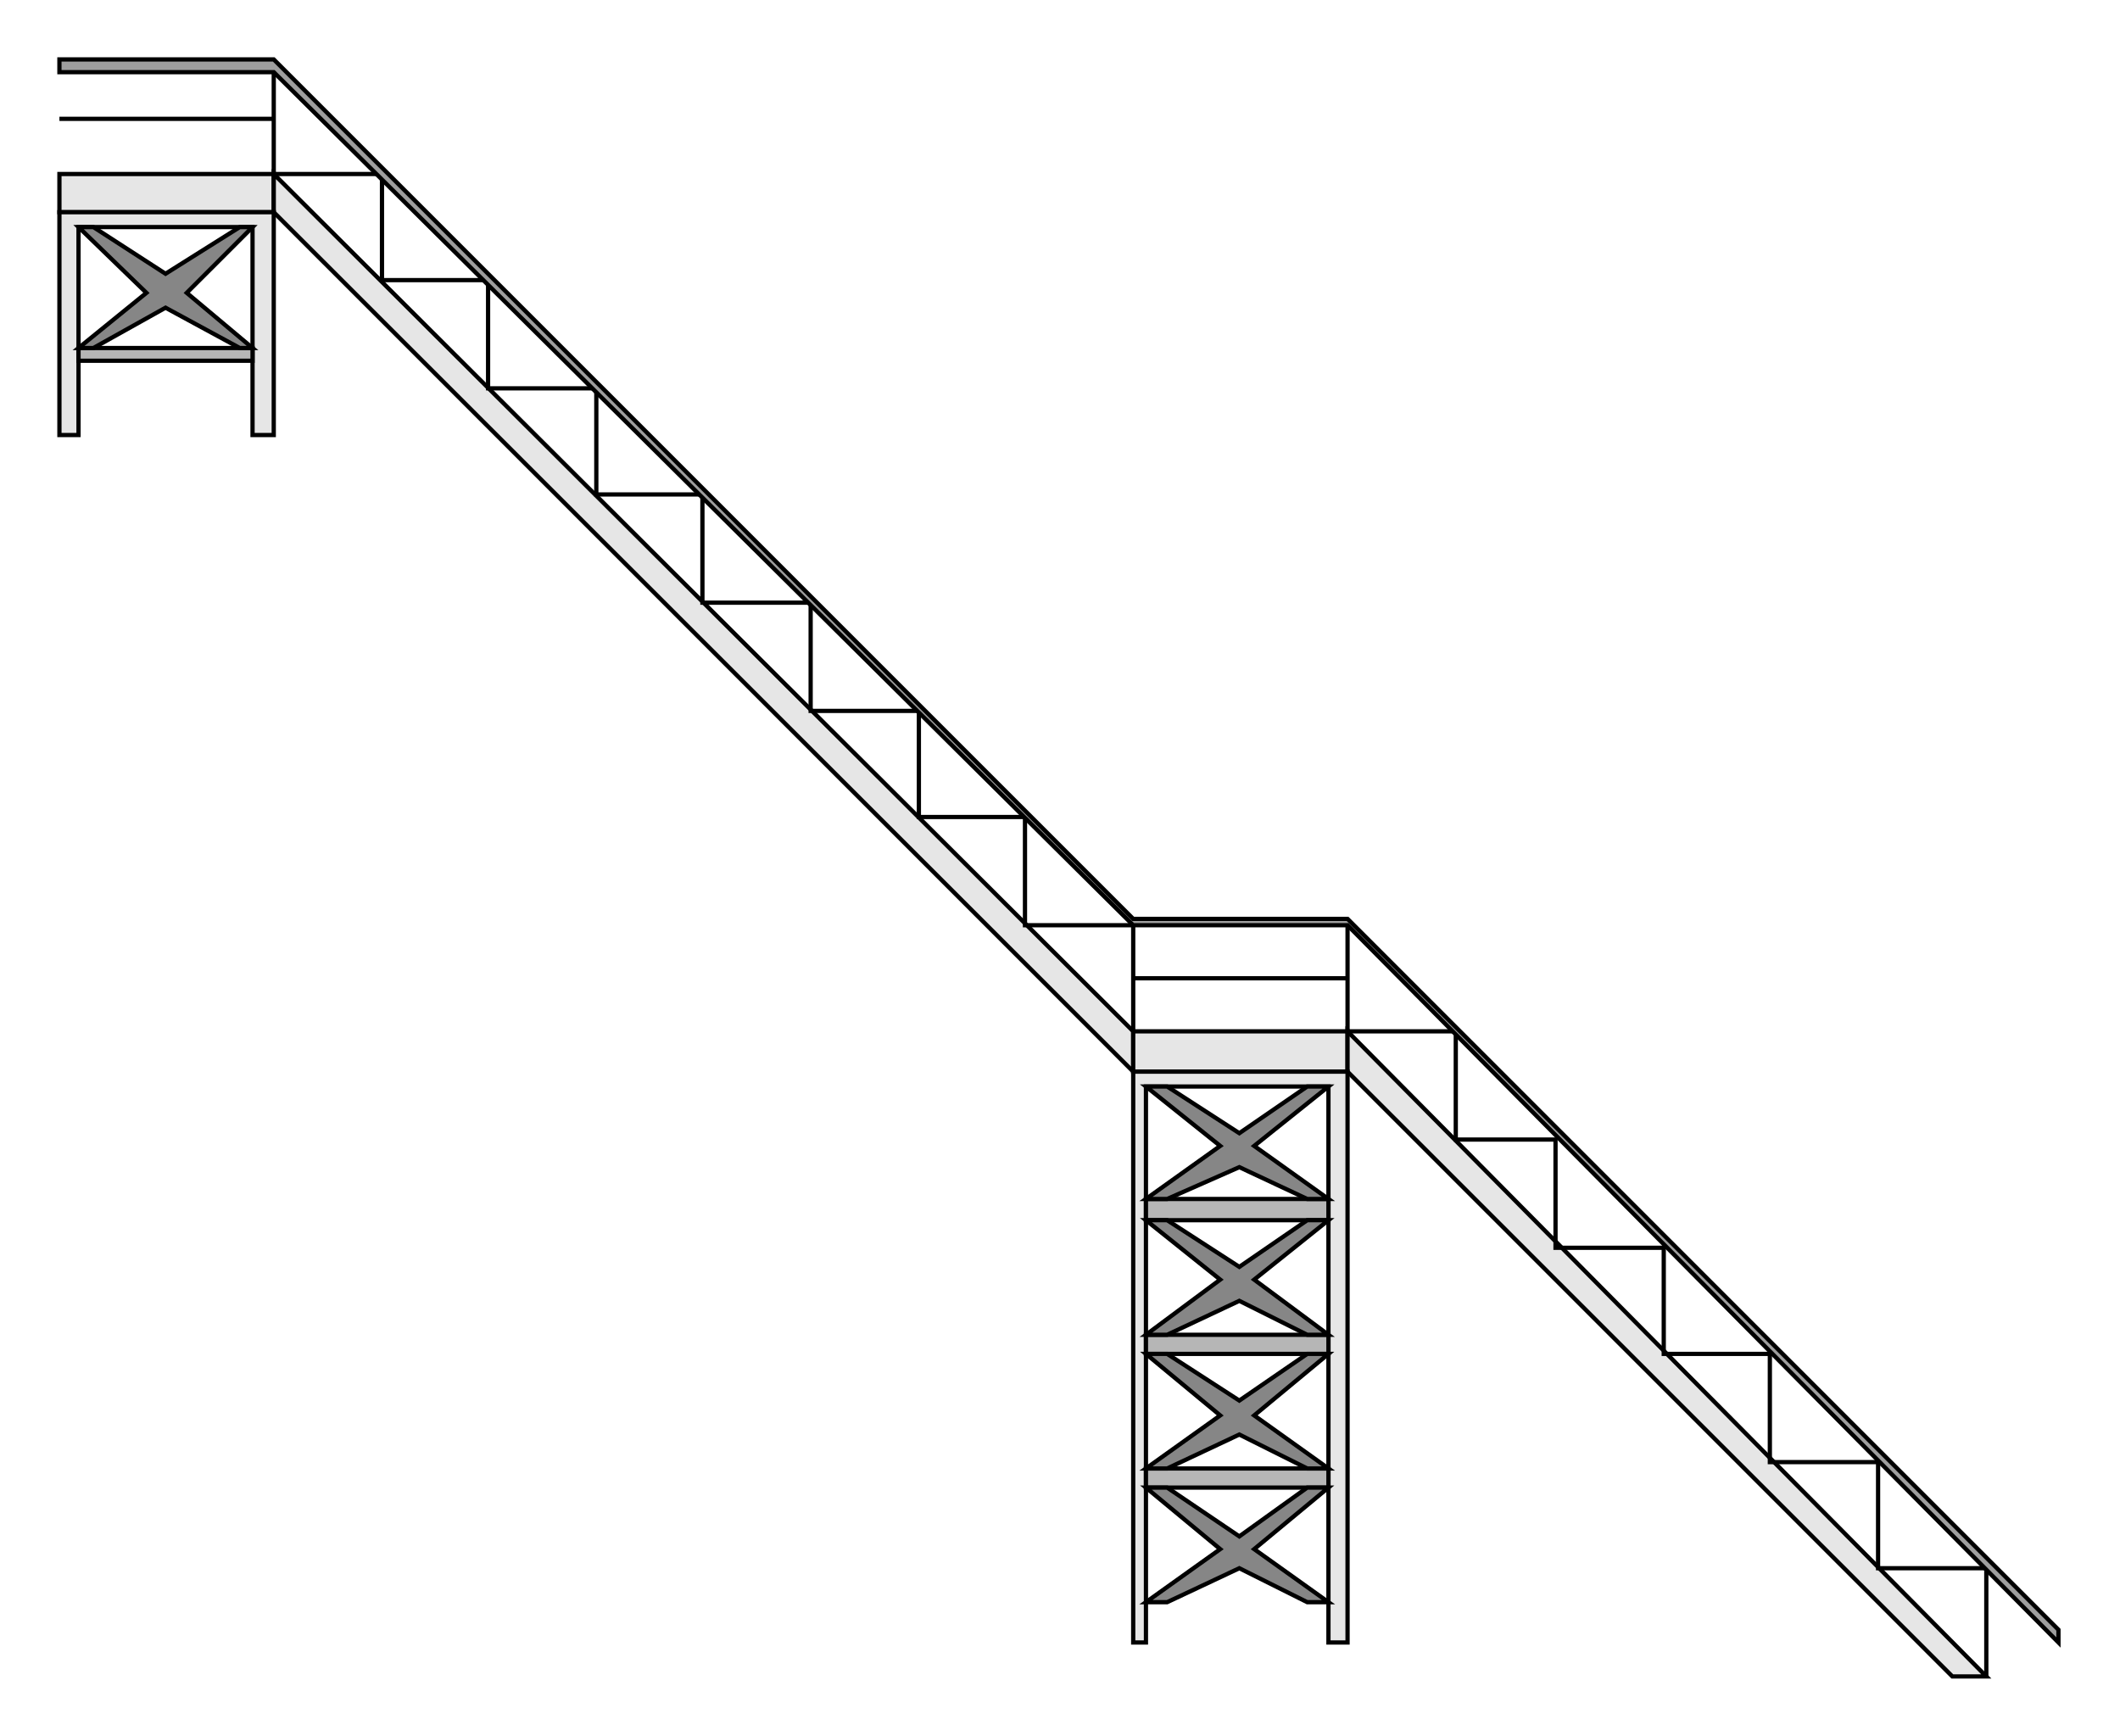  

<svg xmlns:agg="http://www.example.com" xmlns="http://www.w3.org/2000/svg" preserveAspectRatio="none" width="1.313in" height="1.075in" viewBox="0 0 999 818">

<path style="fill:#e6e6e6;stroke:#000;stroke-width:2" d="M129,82 l-101,0 0,18 101,0 0,-18z" />
<path style="fill:#e6e6e6;stroke:#000;stroke-width:2" d="M129,100 l405,405 0,-19 -405,-404 0,18z" />
<path style="fill:#e6e6e6;stroke:#000;stroke-width:2" d="M635,486 l-101,0 0,19 101,0 0,-19z" />
<path style="fill:#e6e6e6;stroke:#000;stroke-width:2" d="M635,505 l285,285 16,0 -301,-304 0,19z" />
<path style="fill:#e6e6e6;stroke:#000;stroke-width:2" d="M635,774 l0,-269 -101,0 0,269 6,0 0,-262 86,0 0,262 9,0z" />
<path style="fill:#e6e6e6;stroke:#000;stroke-width:2" d="M129,205 l0,-105 -101,0 0,105 9,0 0,-98 82,0 0,68 0,-46 0,76 10,0z" />
<path style="fill:#b6b6b6;stroke:#000;stroke-width:2" d="M626,565 l-86,0 0,10 86,0 0,-10z" />
<path style="fill:#b6b6b6;stroke:#000;stroke-width:2" d="M626,692 l-86,0 0,9 86,0 0,-9z" />
<path style="fill:#b6b6b6;stroke:#000;stroke-width:2" d="M626,629 l-86,0 0,9 86,0 0,-9z" />
<path style="fill:#b6b6b6;stroke:#000;stroke-width:2" d="M119,164 l-82,0 0,6 82,0 0,-6z" />
<path style="fill:#868686;stroke:#000;stroke-width:2" d="M626,565 l-35,-25 35,-28 -10,0 -32,22 -34,-22 -10,0 35,28 -35,25 10,0 34,-15 32,15 10,0z" />
<path style="fill:#868686;stroke:#000;stroke-width:2" d="M626,629 l-35,-26 35,-28 -10,0 -32,22 -34,-22 -10,0 35,28 -35,26 10,0 34,-16 32,16 10,0z" />
<path style="fill:#868686;stroke:#000;stroke-width:2" d="M626,692 l-35,-25 35,-29 -10,0 -32,22 -34,-22 -10,0 35,29 -35,25 10,0 34,-16 32,16 10,0z" />
<path style="fill:#868686;stroke:#000;stroke-width:2" d="M626,755 l-35,-25 35,-29 -10,0 -32,23 -34,-23 -10,0 35,29 -35,25 10,0 34,-16 32,16 10,0z" />
<path style="fill:#868686;stroke:#000;stroke-width:2" d="M119,164 l-31,-26 31,-31 -6,0 -35,22 -34,-22 -7,0 32,31 -32,26 7,0 34,-19 35,19 6,0z" />
<path style="fill:none;stroke:#000;stroke-width:2" d="M129,56 l-101,0" />
<path style="fill:none;stroke:#000;stroke-width:2" d="M534,486 l0,-50 -51,0 0,-51 -50,0 0,-50 -51,0 0,-51 -51,0 0,-51 -50,0 0,-50 -51,0 0,-51 -50,0 0,-50 -51,0 0,-48" />
<path style="fill:none;stroke:#000;stroke-width:2" d="M635,461 l-101,0" />
<path style="fill:none;stroke:#000;stroke-width:2" d="M635,436 l0,50 51,0 0,51 47,0 0,51 51,0 0,50 50,0 0,51 51,0 0,50 51,0 0,51" />
<path style="fill:#9e9e9e;stroke:#000;stroke-width:2" d="M970,774 l0,-6 -335,-335 -101,0 -405,-405 -101,0 0,6 101,0 405,402 101,0 335,338z" />

</svg>
